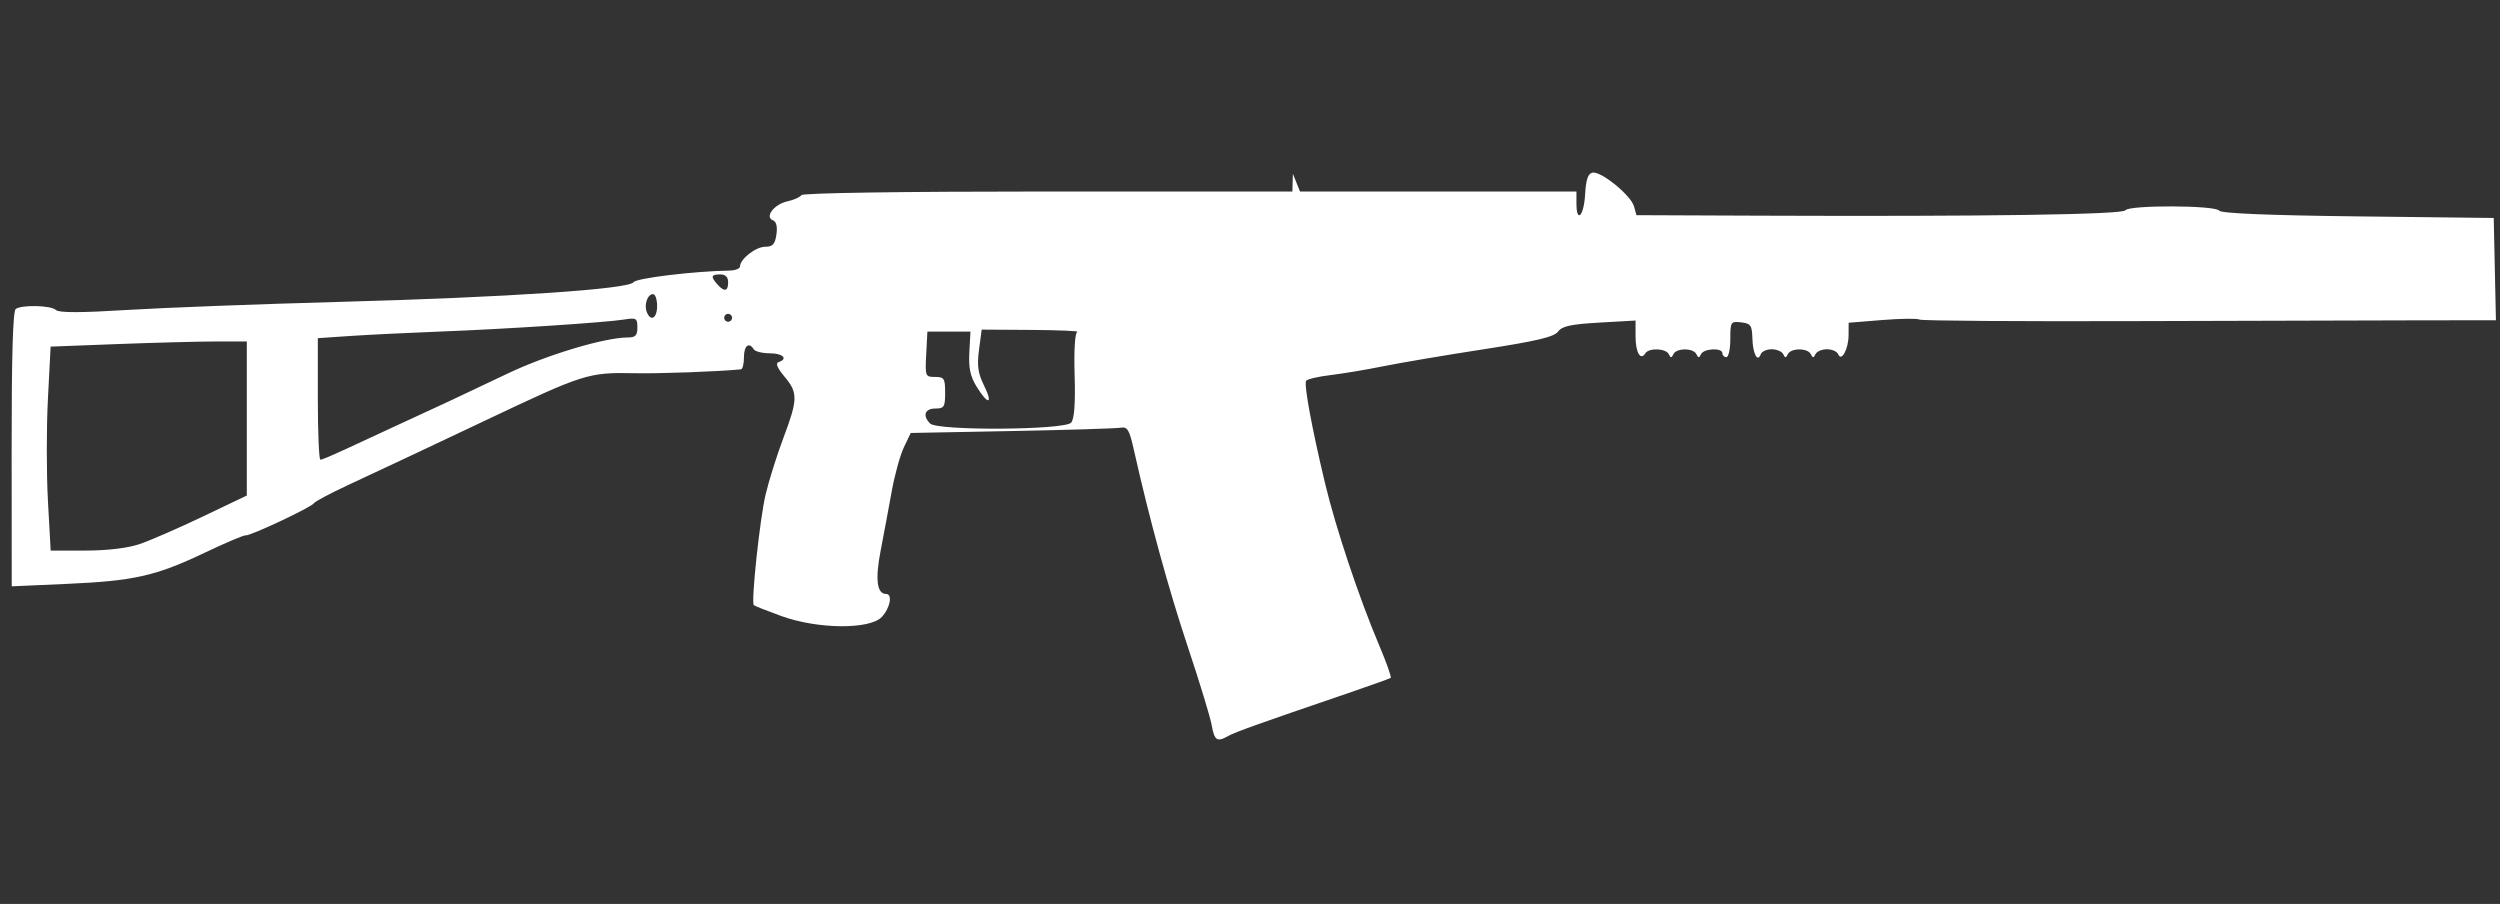 <?xml version="1.0" encoding="UTF-8" standalone="no"?>
<svg
   xmlns:dc="http://purl.org/dc/elements/1.1/"
   xmlns:cc="http://creativecommons.org/ns#"
   xmlns:rdf="http://www.w3.org/1999/02/22-rdf-syntax-ns#"
   xmlns:svg="http://www.w3.org/2000/svg"
   xmlns="http://www.w3.org/2000/svg"
   xmlns:sodipodi="http://sodipodi.sourceforge.net/DTD/sodipodi-0.dtd"
   xmlns:inkscape="http://www.inkscape.org/namespaces/inkscape"
   version="1.1"
   x="0px"
   y="0px"
   width="88.5px"
   height="32px"
   viewBox="0 0 88.5 32"
   enable-background="new 0 0 88.5 32"
   xml:space="preserve"
   id="svg32"
   sodipodi:docname="asval.svg"
   inkscape:version="1.0.2-2 (e86c870879, 2021-01-15)"><rect x="0" y="0" width="88.5" height="32" fill="#333333" stroke="none"/><defs
   id="defs36" /><sodipodi:namedview
   pagecolor="#ffffff"
   bordercolor="#666666"
   borderopacity="1"
   objecttolerance="10"
   gridtolerance="10"
   guidetolerance="10"
   inkscape:pageopacity="0"
   inkscape:pageshadow="2"
   inkscape:window-width="1842"
   inkscape:window-height="1051"
   id="namedview34"
   showgrid="false"
   inkscape:zoom="6.960452"
   inkscape:cx="53.559808"
   inkscape:cy="7.3821798"
   inkscape:window-x="-9"
   inkscape:window-y="-9"
   inkscape:window-maximized="1"
   inkscape:current-layer="svg32" />

<g
   id="guides">
</g>
<path
   style="fill:#ffffff;stroke-width:0.14"
   d="m 42.894,25.671 c -0.051,-0.288 -0.432,-1.535 -0.845,-2.772 -0.672,-2.01 -1.369,-4.554 -1.909,-6.97 -0.16,-0.715 -0.228,-0.831 -0.467,-0.788 -0.154,0.027 -1.889,0.081 -3.856,0.118 l -3.577,0.068 -0.242,0.507 c -0.133,0.279 -0.327,0.98 -0.431,1.558 -0.104,0.578 -0.28,1.522 -0.392,2.098 -0.197,1.021 -0.133,1.536 0.193,1.536 0.236,0 0.145,0.495 -0.15,0.812 -0.422,0.453 -2.271,0.438 -3.559,-0.03 -0.508,-0.184 -0.946,-0.358 -0.974,-0.386 -0.101,-0.101 0.212,-3.044 0.416,-3.91 0.115,-0.487 0.398,-1.388 0.629,-2.003 0.517,-1.374 0.522,-1.606 0.04,-2.178 -0.253,-0.301 -0.324,-0.473 -0.21,-0.511 0.351,-0.117 0.157,-0.313 -0.308,-0.313 -0.264,0 -0.519,-0.063 -0.567,-0.14 -0.17,-0.275 -0.349,-0.132 -0.349,0.279 0,0.23 -0.047,0.424 -0.105,0.429 -0.844,0.081 -2.87,0.155 -3.761,0.137 -1.644,-0.033 -1.785,0.011 -5.283,1.67 -1.749,0.83 -3.445,1.628 -4.888,2.3 -0.615,0.286 -1.149,0.572 -1.188,0.634 -0.089,0.143 -2.266,1.167 -2.413,1.135 -0.06,-0.013 -0.71,0.263 -1.444,0.612 -1.733,0.826 -2.504,1.001 -4.878,1.106 l -1.961,0.087 -0.003,-4.858 c -0.002,-3.286 0.045,-4.891 0.145,-4.961 0.224,-0.155 1.26,-0.127 1.425,0.038 0.1,0.1 0.88,0.099 2.507,-0.002 1.299,-0.08 4.688,-0.209 7.53,-0.286 5.931,-0.161 10.254,-0.451 10.407,-0.697 0.088,-0.142 2.139,-0.391 3.386,-0.411 0.211,-0.003 0.384,-0.069 0.384,-0.146 0,-0.262 0.558,-0.698 0.892,-0.698 0.266,0 0.346,-0.088 0.397,-0.432 0.041,-0.278 -0.002,-0.457 -0.121,-0.503 -0.305,-0.117 0.035,-0.567 0.506,-0.671 0.23,-0.051 0.454,-0.15 0.498,-0.221 0.047,-0.077 3.595,-0.129 8.731,-0.129 h 8.651 l 0.009,-0.314 0.009,-0.314 0.126,0.314 0.126,0.314 h 4.893 4.893 v 0.419 c 0,0.723 0.263,0.455 0.307,-0.313 0.031,-0.536 0.102,-0.743 0.264,-0.774 0.301,-0.057 1.356,0.801 1.466,1.192 l 0.088,0.314 4.419,0.018 c 7.928,0.032 12.794,-0.04 12.888,-0.19 0.12,-0.192 3.201,-0.181 3.321,0.012 0.06,0.096 1.746,0.166 4.905,0.203 l 4.814,0.056 0.039,1.811 0.039,1.811 -2.413,0.001 c -1.327,7.27e-4 -5.889,0.013 -10.138,0.028 -4.249,0.015 -7.784,-0.01 -7.855,-0.054 -0.071,-0.044 -0.665,-0.037 -1.319,0.016 l -1.189,0.096 -0.002,0.435 c -0.002,0.5 -0.254,0.963 -0.369,0.679 -0.039,-0.096 -0.217,-0.175 -0.397,-0.175 -0.179,0 -0.363,0.079 -0.407,0.175 -0.065,0.14 -0.098,0.14 -0.163,0 -0.106,-0.226 -0.709,-0.226 -0.815,0 -0.065,0.14 -0.098,0.14 -0.163,0 -0.045,-0.096 -0.228,-0.175 -0.407,-0.175 -0.179,0 -0.354,0.079 -0.388,0.175 -0.11,0.308 -0.281,-0.013 -0.296,-0.556 -0.013,-0.466 -0.058,-0.532 -0.398,-0.571 -0.369,-0.043 -0.384,-0.02 -0.384,0.594 0,0.351 -0.063,0.638 -0.14,0.638 -0.077,0 -0.14,-0.063 -0.14,-0.14 0,-0.202 -0.66,-0.172 -0.757,0.035 -0.065,0.14 -0.098,0.14 -0.163,0 -0.106,-0.226 -0.709,-0.226 -0.815,0 -0.065,0.14 -0.098,0.14 -0.163,0 -0.098,-0.209 -0.704,-0.233 -0.828,-0.033 -0.17,0.275 -0.348,-0.025 -0.348,-0.589 v -0.57 l -1.282,0.073 c -1.007,0.057 -1.321,0.126 -1.462,0.319 -0.138,0.189 -0.756,0.335 -2.664,0.63 -1.366,0.211 -2.955,0.48 -3.531,0.598 -0.576,0.117 -1.41,0.257 -1.852,0.31 -0.443,0.053 -0.835,0.145 -0.871,0.204 -0.082,0.132 0.205,1.683 0.671,3.631 0.383,1.599 1.206,4.059 1.926,5.759 0.252,0.594 0.43,1.101 0.397,1.126 -0.033,0.025 -0.721,0.271 -1.527,0.547 -3.112,1.062 -3.989,1.375 -4.223,1.509 -0.397,0.226 -0.49,0.165 -0.588,-0.386 z M 4.926,19.266 c 0.368,-0.123 1.375,-0.562 2.24,-0.974 l 1.571,-0.75 v -2.727 -2.727 l -1.082,4.34e-4 c -0.595,2.37e-4 -2.158,0.041 -3.473,0.091 l -2.39,0.091 -0.096,1.856 c -0.053,1.021 -0.052,2.645 0.001,3.61 l 0.097,1.754 h 1.232 c 0.76,0 1.488,-0.086 1.9,-0.224 z m 7.219,-3.324 c 0.392,-0.185 1.215,-0.566 1.829,-0.848 1.597,-0.733 2.319,-1.07 4.006,-1.875 1.381,-0.658 3.426,-1.272 4.24,-1.272 0.275,0 0.344,-0.071 0.344,-0.356 0,-0.323 -0.041,-0.349 -0.454,-0.282 -0.662,0.107 -4.192,0.339 -6.53,0.428 -1.114,0.043 -2.544,0.113 -3.177,0.156 l -1.152,0.078 v 2.152 c 0,1.184 0.041,2.152 0.091,2.152 0.05,0 0.412,-0.151 0.803,-0.336 z m 25.775,-0.982 c 0.112,-0.135 0.152,-0.682 0.122,-1.676 -0.027,-0.895 0.011,-1.499 0.096,-1.535 0.077,-0.032 -0.654,-0.063 -1.623,-0.07 l -1.763,-0.011 -0.095,0.714 c -0.074,0.561 -0.037,0.83 0.174,1.257 0.334,0.675 0.153,0.715 -0.254,0.056 C 34.348,13.326 34.285,13.03 34.315,12.473 l 0.039,-0.735 h -0.762 -0.762 l -0.042,0.803 c -0.041,0.779 -0.031,0.803 0.314,0.803 0.322,0 0.356,0.053 0.356,0.559 0,0.503 -0.035,0.559 -0.349,0.559 -0.372,0 -0.459,0.254 -0.182,0.531 0.262,0.262 4.772,0.233 4.992,-0.032 z M 25.916,11.25 c 0,-0.077 -0.063,-0.14 -0.14,-0.14 -0.077,0 -0.14,0.063 -0.14,0.14 0,0.077 0.063,0.14 0.14,0.14 0.077,0 0.14,-0.063 0.14,-0.14 z m -2.654,-0.419 c 0,-0.23 -0.065,-0.419 -0.144,-0.419 -0.193,0 -0.324,0.368 -0.224,0.629 0.138,0.36 0.368,0.229 0.368,-0.21 z m 2.514,-0.838 c 0,-0.186 -0.093,-0.279 -0.279,-0.279 -0.324,0 -0.347,0.075 -0.105,0.35 0.247,0.28 0.384,0.255 0.384,-0.07 z"
   id="path54" /></svg>
